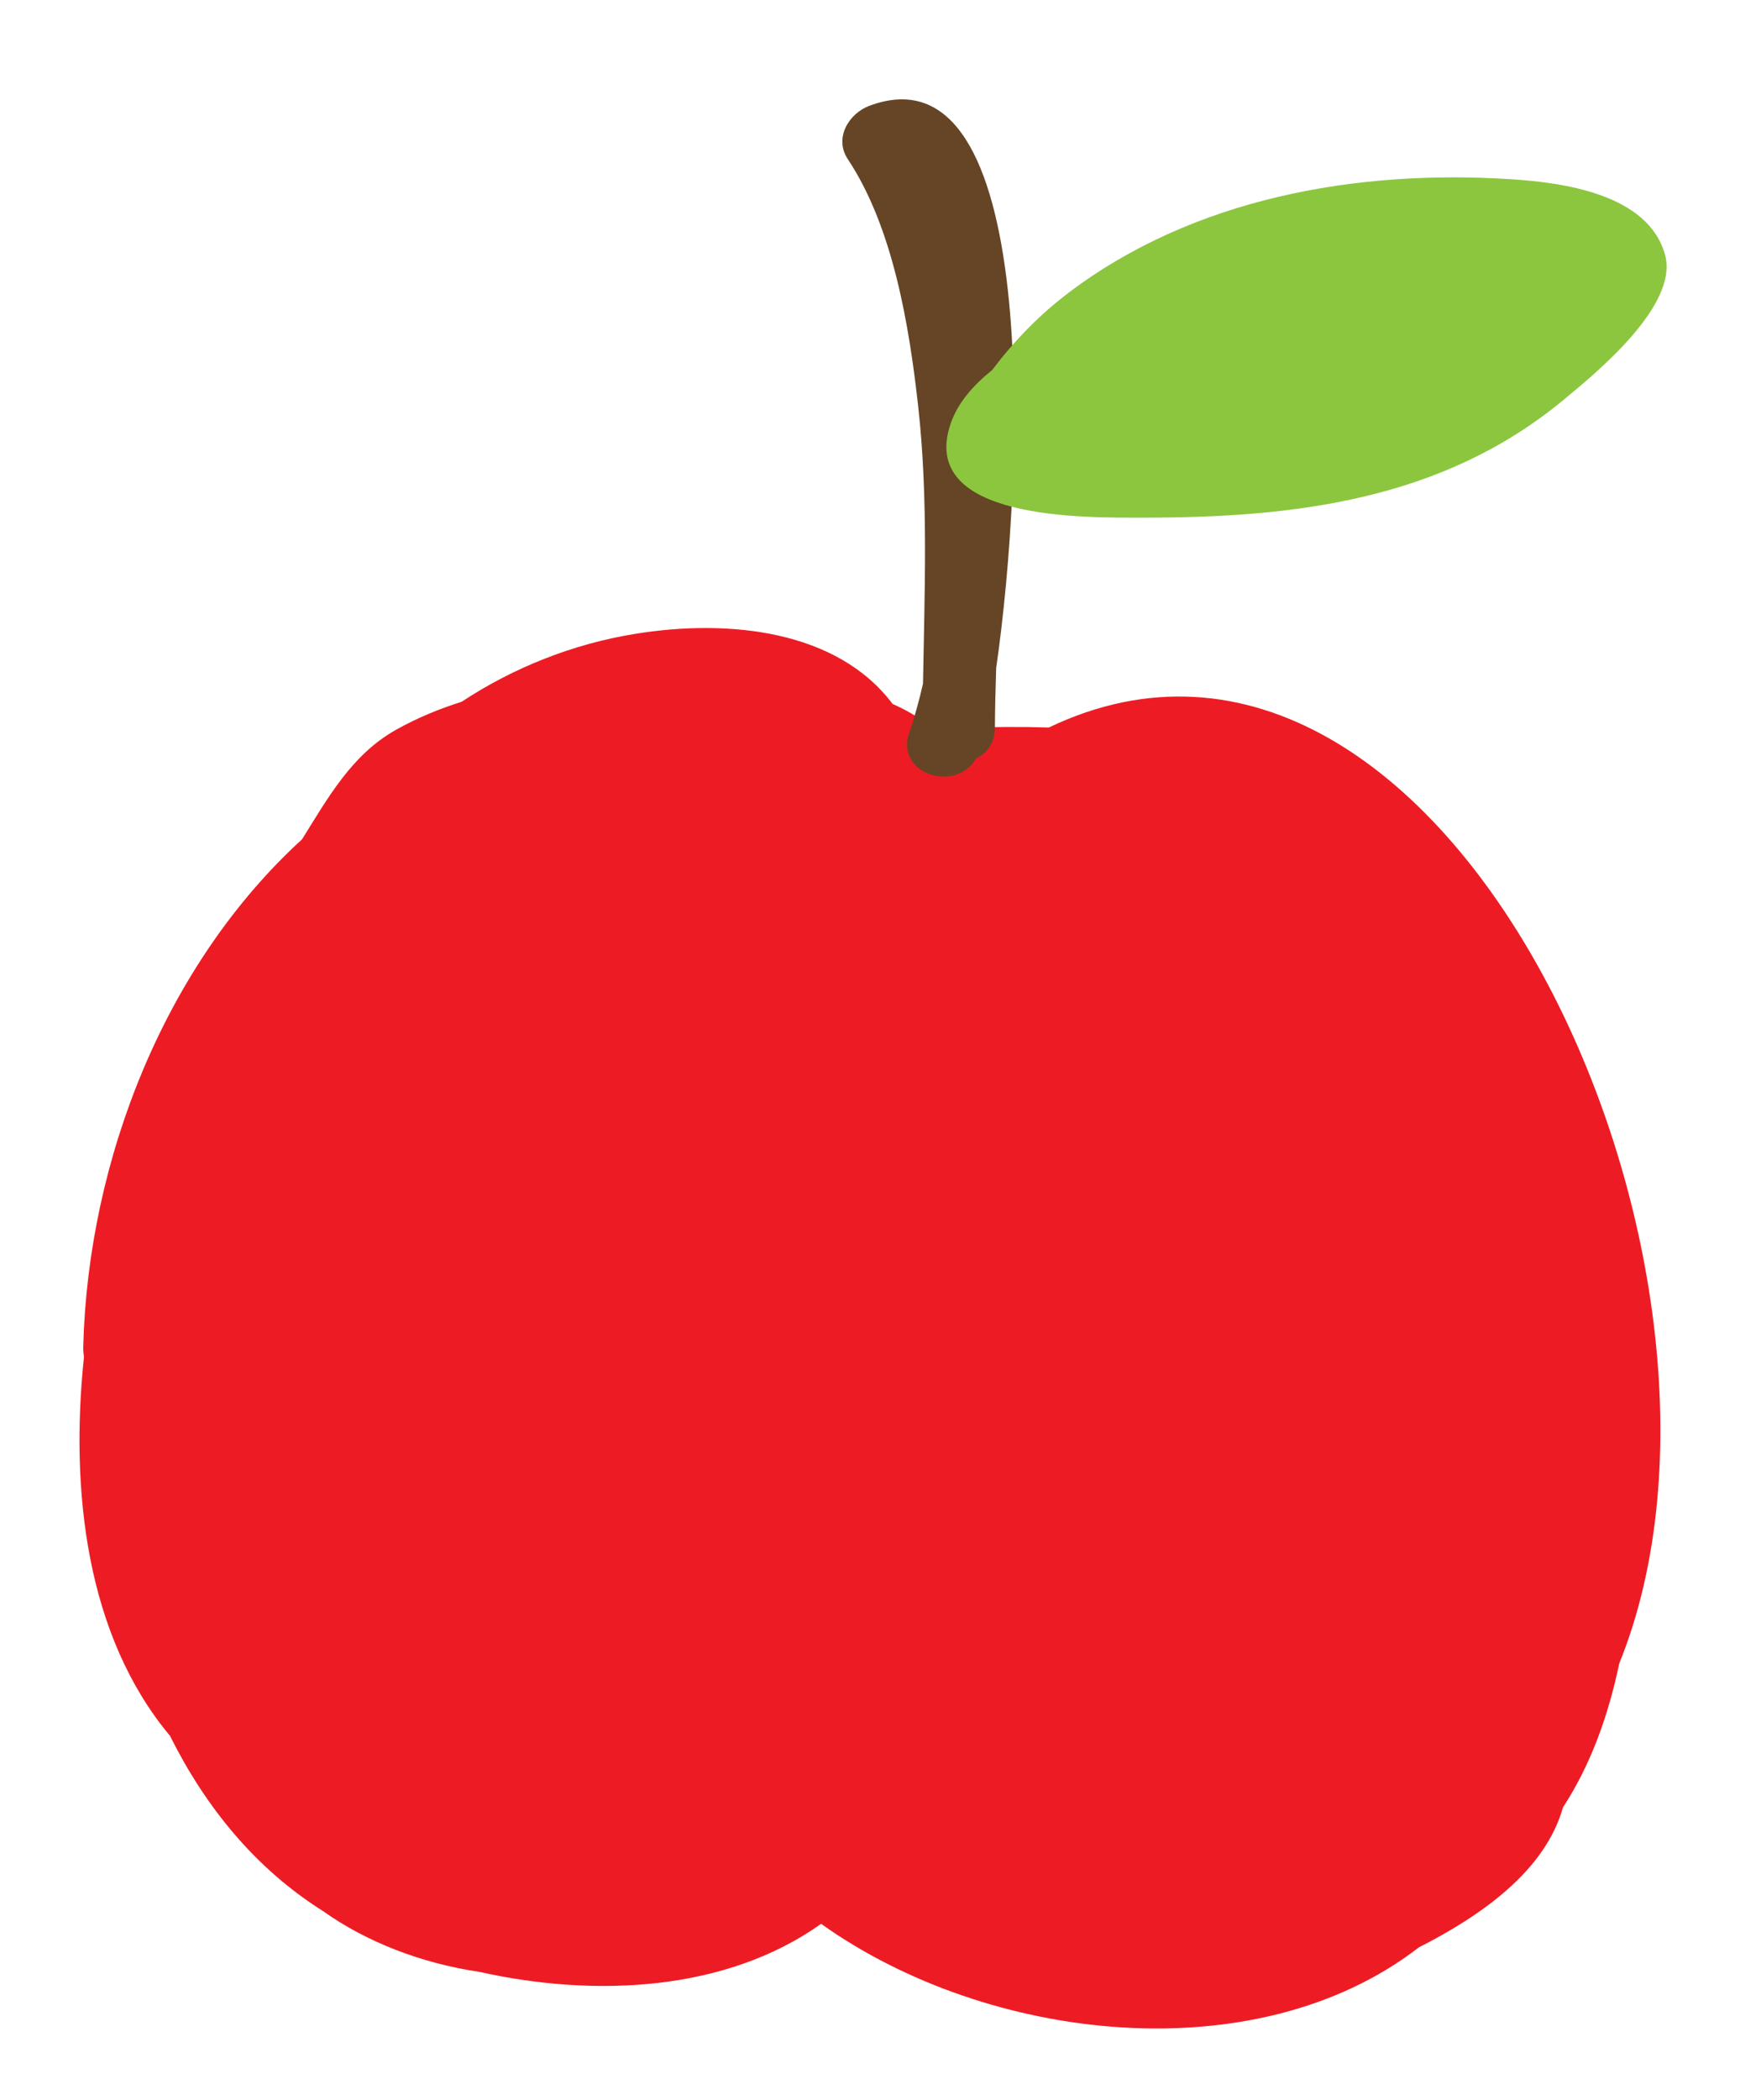 <?xml version="1.0" encoding="utf-8"?>
<!-- Generator: Adobe Illustrator 15.1.0, SVG Export Plug-In . SVG Version: 6.00 Build 0)  -->
<!DOCTYPE svg PUBLIC "-//W3C//DTD SVG 1.1//EN" "http://www.w3.org/Graphics/SVG/1.1/DTD/svg11.dtd">
<svg version="1.1" id="Layer_1" xmlns="http://www.w3.org/2000/svg" xmlns:xlink="http://www.w3.org/1999/xlink" x="0px" y="0px"
	 width="55.804px" height="66.517px" viewBox="0 0 55.804 66.517" enable-background="new 0 0 55.804 66.517" xml:space="preserve">
<g>
	<path fill="#ED1C24" d="M33.236,23.044c-0.883-0.028-1.792-0.022-2.73,0.013c-0.287,0.012-0.537,0.077-0.761,0.172
		c-0.417-0.385-0.913-0.689-1.459-0.931c-1.749-2.327-5.17-2.706-8.168-2.219c-1.966,0.319-3.85,1.068-5.491,2.151
		c-0.712,0.224-1.41,0.511-2.089,0.893c-1.394,0.784-2.148,2.154-2.968,3.464c-4.328,3.954-6.779,10.127-6.933,16.079
		c-0.003,0.113,0.011,0.217,0.023,0.319c-0.442,4.236,0.072,8.822,2.728,12c1.115,2.237,2.693,4.192,4.839,5.544
		c1.405,0.998,3.146,1.661,4.961,1.93c3.697,0.825,7.829,0.613,10.832-1.521c5.307,3.781,13.803,4.72,18.941,0.746
		c1.988-1.01,4.003-2.426,4.568-4.435c0.884-1.353,1.439-2.916,1.784-4.56C56.39,40.164,45.843,17.023,33.236,23.044z"/>
	<path fill="#654525" d="M27.551,3.351c-0.654,0.244-1.127,1.022-0.687,1.687c1.439,2.167,1.949,5.282,2.233,7.842
		c0.323,2.904,0.201,5.851,0.152,8.775c-0.122,0.527-0.26,1.048-0.435,1.548c-0.461,1.319,1.48,1.924,2.112,0.828
		c0.341-0.164,0.6-0.488,0.602-0.982c0.003-0.622,0.019-1.253,0.04-1.892C32.472,14.926,32.979,1.325,27.551,3.351z"/>
	<path fill="#8CC63F" d="M52.764,8.072c-0.534-1.942-3.277-2.295-4.919-2.397c-4.878-0.31-10.028,0.606-13.979,3.595
		c-0.934,0.706-1.734,1.535-2.429,2.455c-0.593,0.475-1.073,1.022-1.3,1.66c-1.11,3.13,4.356,3.009,6.048,3.012
		c4.83,0.006,9.516-0.551,13.355-3.725C50.559,11.828,53.205,9.679,52.764,8.072z"/>
</g>
</svg>
